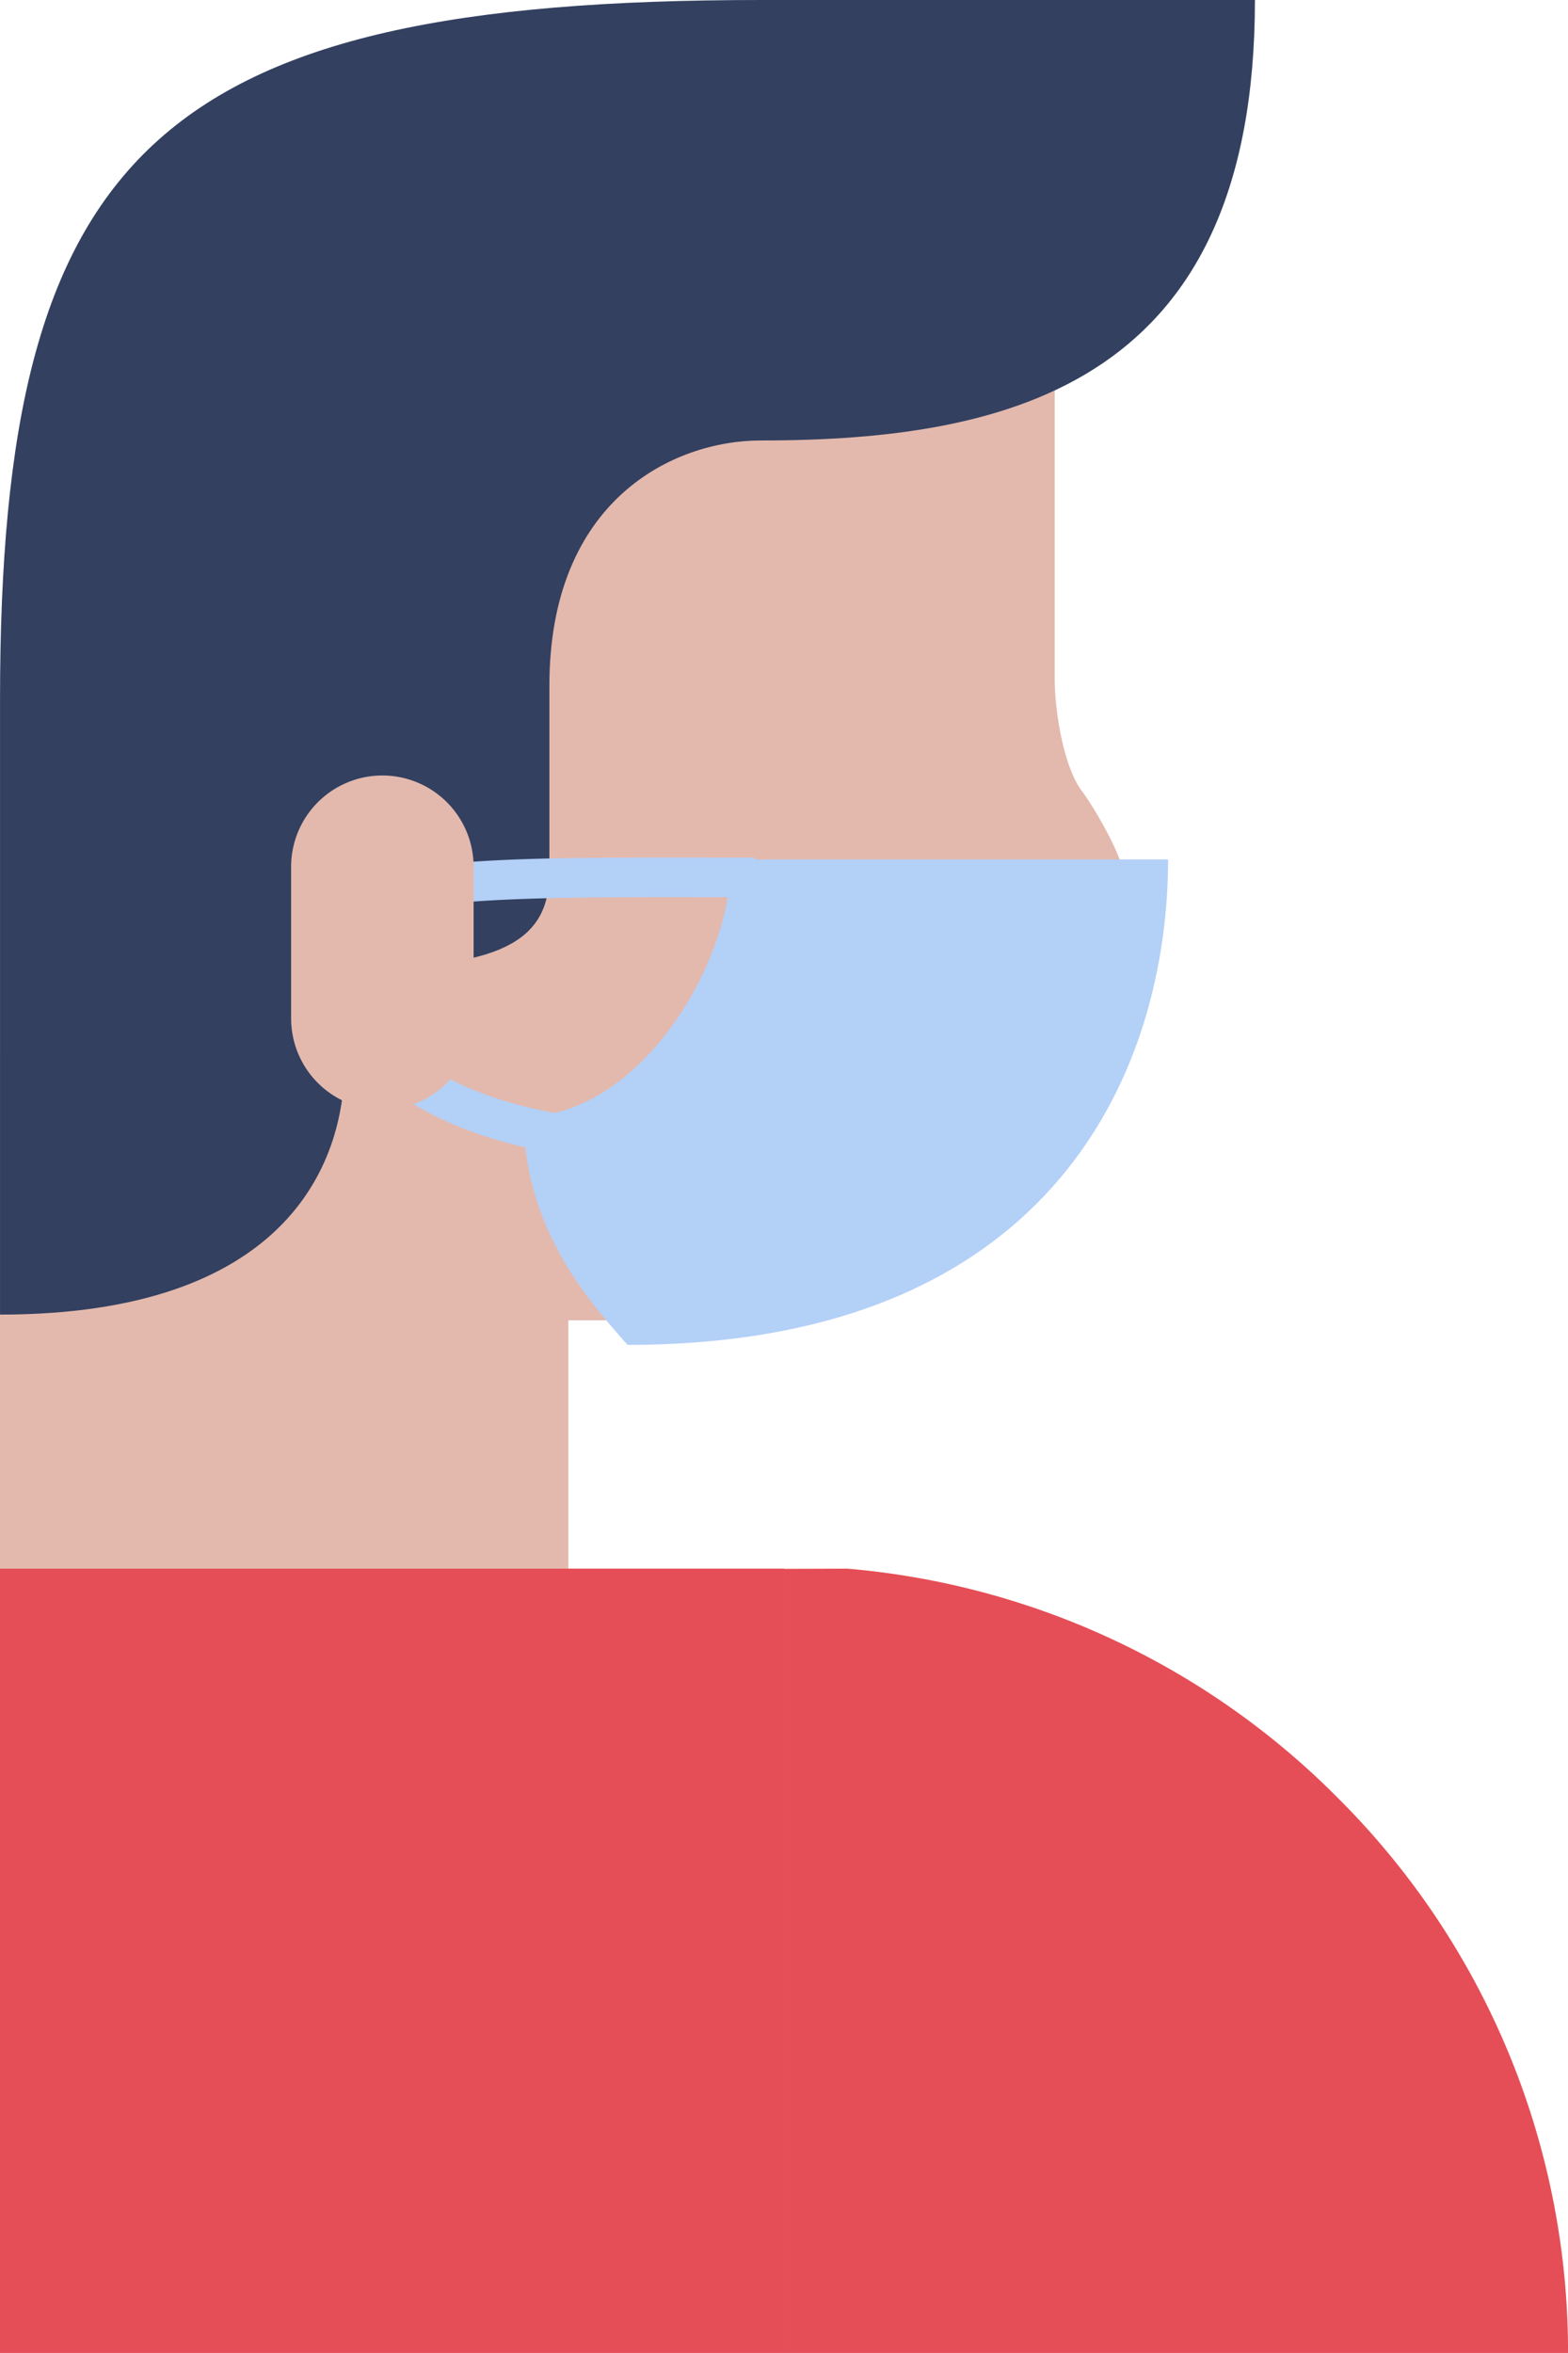 <svg xmlns="http://www.w3.org/2000/svg" width="228.991" height="343.481" viewBox="0 0 228.991 343.481">
  <g id="Grupo_572" data-name="Grupo 572" transform="translate(21488 -7196)">
    <rect id="Rectángulo_235" data-name="Rectángulo 235" width="114.496" height="114.494" transform="translate(-21488 7424.987)" fill="#e54e56"/>
    <path id="Trazado_997" data-name="Trazado 997" d="M397.625,666.723a114.575,114.575,0,0,0-71.717-33.549l-9.243.032V747.668h114.5A114.108,114.108,0,0,0,397.625,666.723Z" transform="translate(-21690.168 6791.814)" fill="#e54e56"/>
    <rect id="Rectángulo_257" data-name="Rectángulo 257" width="82.998" height="75.024" transform="translate(-21487.998 7349.964)" fill="#e3b9ad"/>
    <path id="Trazado_1022" data-name="Trazado 1022" d="M121.736,269.2A26.17,26.17,0,0,1,121,263.08a26.559,26.559,0,0,1,26.558-26.557c2.235,0,6.468.7,6.468-3.1V216.107H163.2c3.69,0-2.795-11.332-5.255-14.612s-3.919-11.069-3.919-16.4V134.933s-48.378,2.05-50.427,1.64S48.251,174.7,48.251,174.7L24.471,243.575,0,278.832H113.139c7.292,0,8.56-1.127,8.56-5.548C121.7,272.555,121.736,270.554,121.736,269.2Z" transform="translate(-21487.996 7109.908)" fill="#e3b9ad"/>
    <path id="Trazado_1023" data-name="Trazado 1023" d="M111.114-.15C22.731-.15,0,22.016,0,102v89.752c41.507,0,50.3-21.741,50.3-36.465,0-5.977-1.925-14.349,5.254-14.349,21.654,0,24.675-6.56,24.675-13.94V99.937c0-27.058,18.068-35.787,30.885-35.787,37.1,0,72.151-8.741,72.151-64.3Z" transform="translate(-21487.996 7196.15)" fill="#334060"/>
    <path id="Trazado_1024" data-name="Trazado 1024" d="M177.449,390.538c-17.326,0-31.45-3.728-40.844-10.78-7.393-5.55-11.807-13.267-11.807-20.644a8.764,8.764,0,0,1,2.661-6.407c6.7-6.69,25.24-6.672,55.964-6.636q3.158,0,6.457,0v5.785q-3.3,0-6.463,0c-26.186-.029-46.869-.051-51.869,4.944a3.051,3.051,0,0,0-.964,2.314c0,2.085.685,9.4,9.495,16.018,8.385,6.295,21.307,9.622,37.371,9.622Z" transform="translate(-21567.674 6975.114)" fill="#b3d0f7"/>
    <path id="Trazado_1025" data-name="Trazado 1025" d="M241.821,346.828c0,15.562-13.58,37.545-30.333,37.545,0,17.205,10.83,28.254,15.167,33.322,63.234,0,78.953-41.311,78.953-70.867Z" transform="translate(-21623.02 6974.627)" fill="#b3d0f7"/>
    <path id="Trazado_1026" data-name="Trazado 1026" d="M144.229,348.411a13.324,13.324,0,0,1-13.324,13.324h0a13.324,13.324,0,0,1-13.325-13.324V326.275a13.324,13.324,0,0,1,13.325-13.324h0a13.323,13.323,0,0,1,13.324,13.324Z" transform="translate(-21563.064 6996.255)" fill="#e3b9ad"/>
  </g>
</svg>
